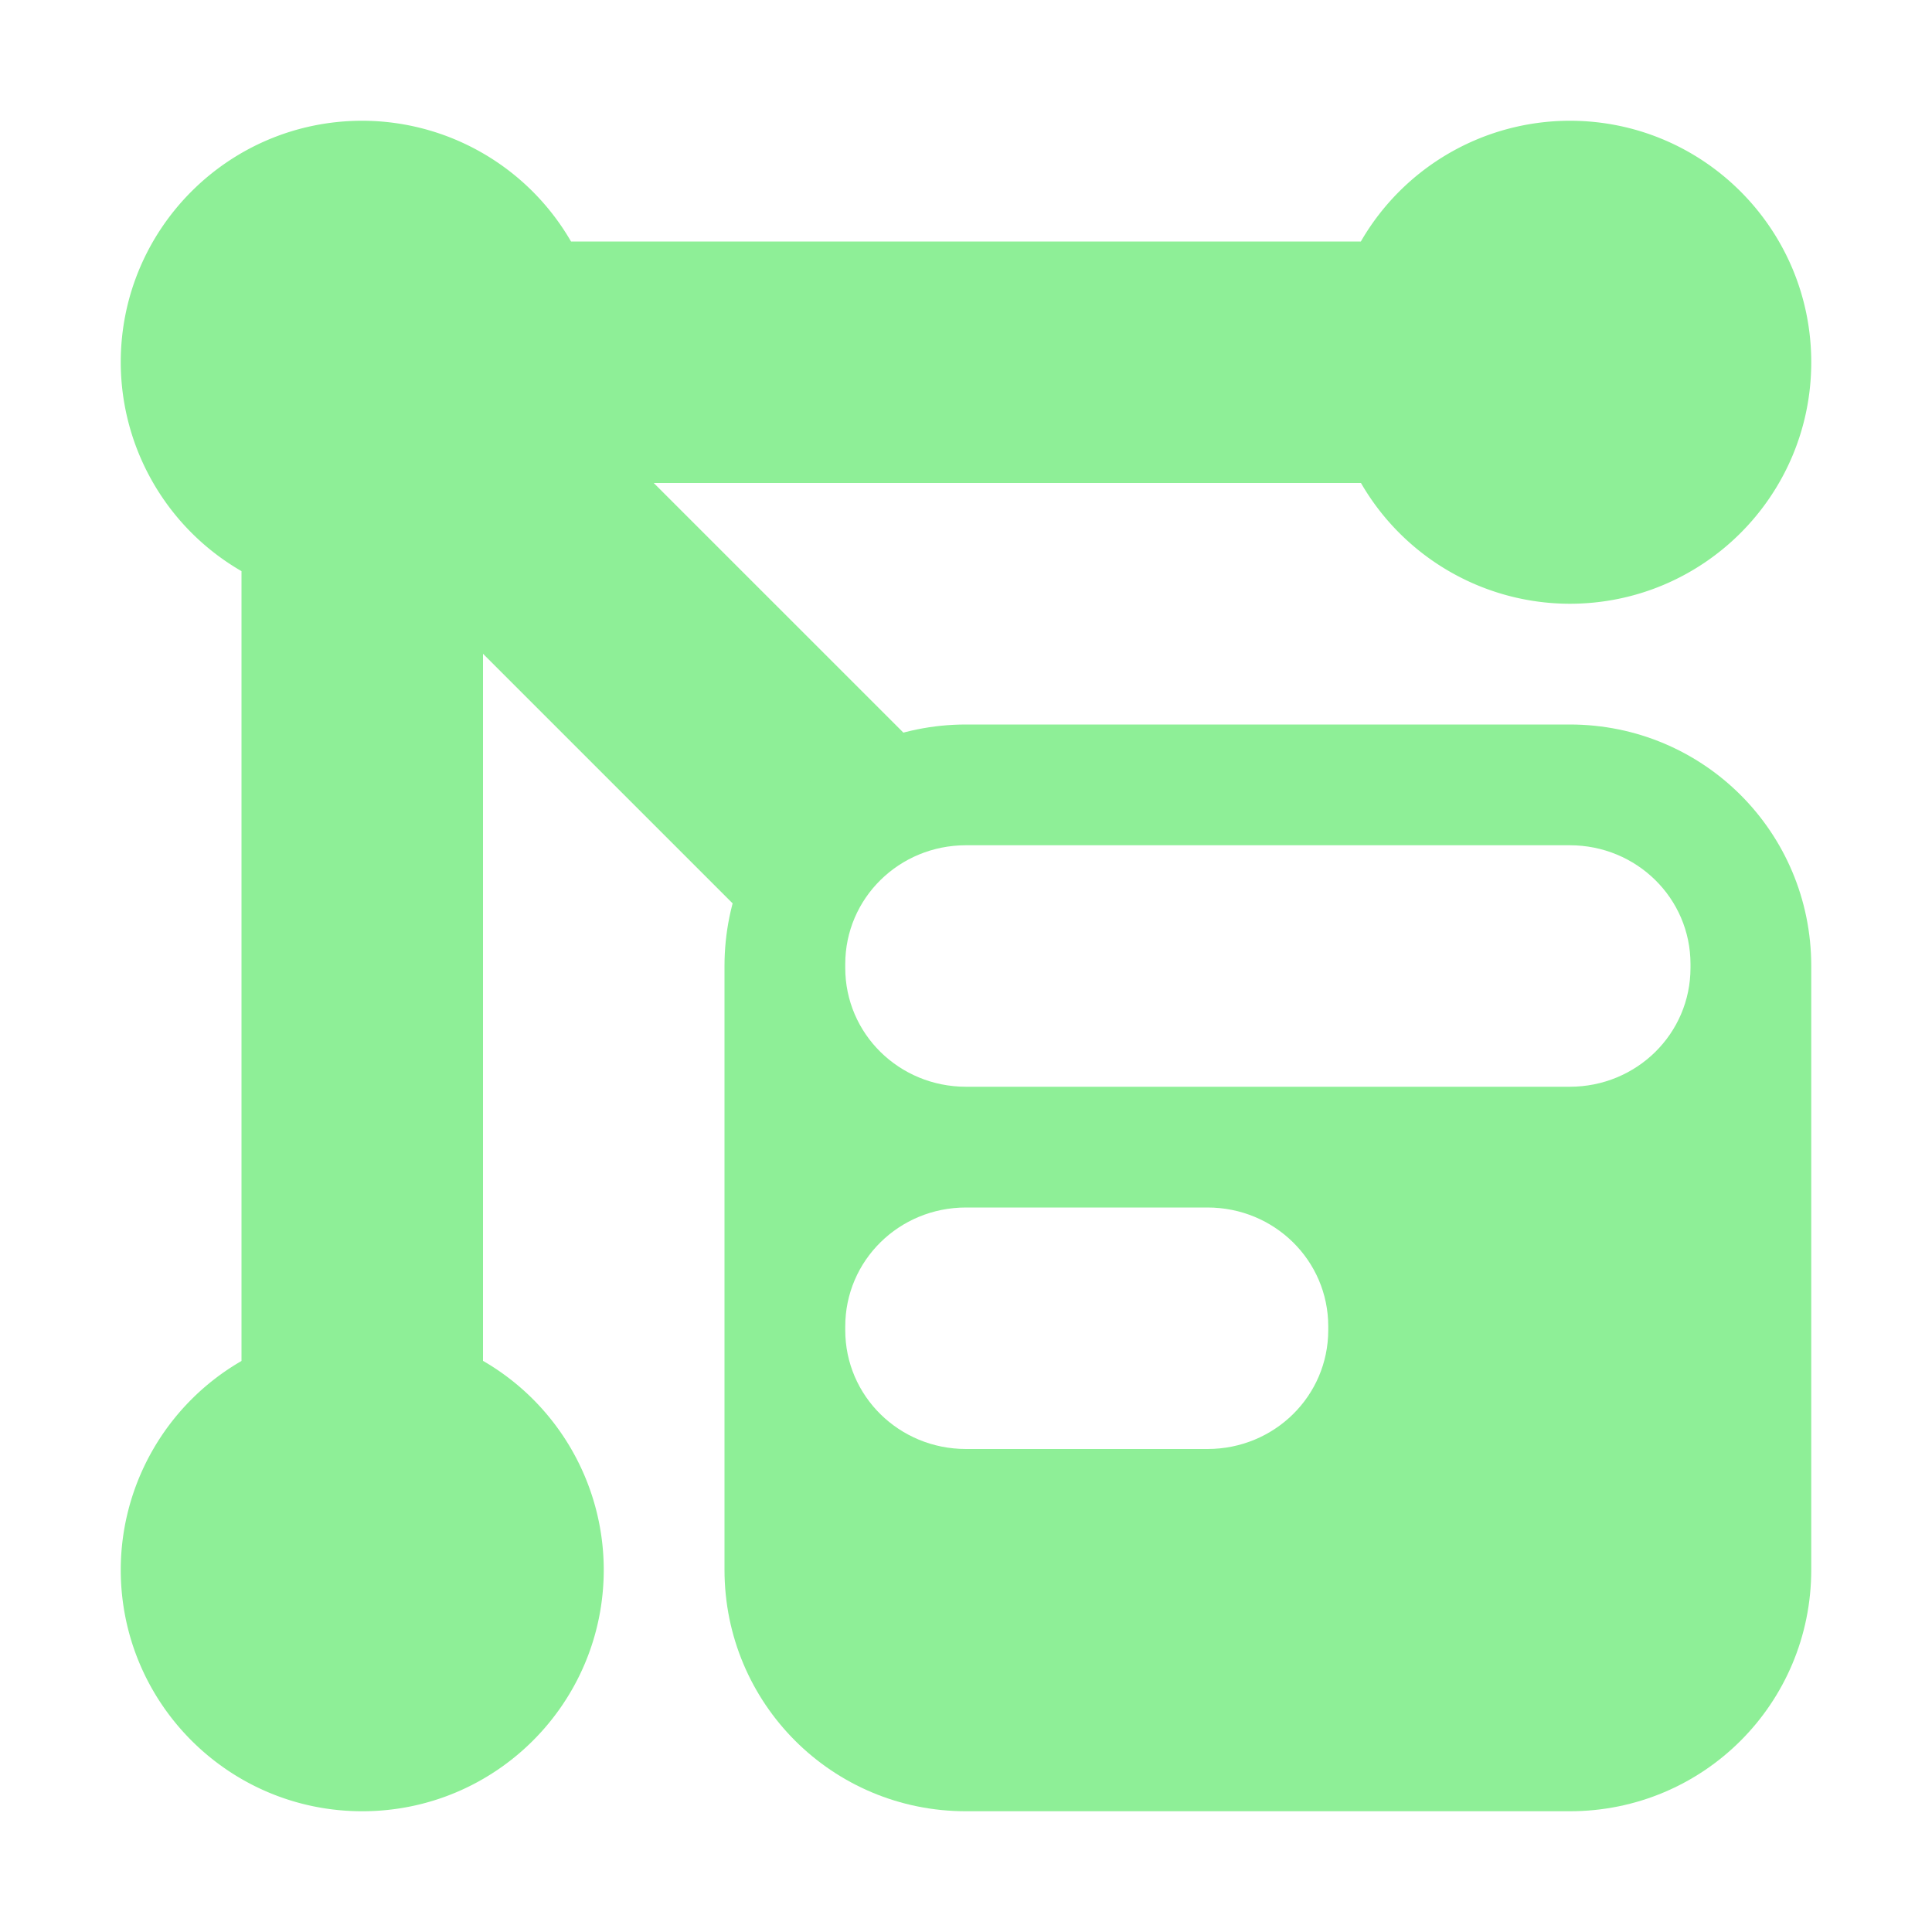 <?xml version="1.0" encoding="UTF-8" standalone="no"?>
<svg
   height="16"
   viewBox="0 0 16 16"
   width="16"
   version="1.1"
   id="svg6"
   sodipodi:docname="GraphNodeComment.svg"
   inkscape:version="1.1.1 (3bf5ae0d25, 2021-09-20)"
   xmlns:inkscape="http://www.inkscape.org/namespaces/inkscape"
   xmlns:sodipodi="http://sodipodi.sourceforge.net/DTD/sodipodi-0.dtd"
   xmlns="http://www.w3.org/2000/svg"
   xmlns:svg="http://www.w3.org/2000/svg">
  <defs
     id="defs10" />
  <sodipodi:namedview
     id="namedview8"
     pagecolor="#ffffff"
     bordercolor="#999999"
     borderopacity="1"
     inkscape:pageshadow="0"
     inkscape:pageopacity="0"
     inkscape:pagecheckerboard="0"
     showgrid="true"
     inkscape:zoom="39.730563"
     inkscape:cx="8.5073046"
     inkscape:cy="4.215898"
     inkscape:window-width="2560"
     inkscape:window-height="1377"
     inkscape:window-x="-8"
     inkscape:window-y="-8"
     inkscape:window-maximized="1"
     inkscape:current-layer="g4-8"
     inkscape:snap-intersection-paths="true"
     inkscape:object-nodes="true"
     inkscape:snap-object-midpoints="true"
     inkscape:snap-global="false">
    <inkscape:grid
       type="xygrid"
       id="grid926" />
  </sodipodi:namedview>
  <g
     transform="translate(0,-1036.4)"
     id="g4">
    <g
       transform="translate(0,5e-5)"
       id="g4-1">
      <g
         transform="translate(0,-5e-5)"
         id="g4-8">
        <path
           id="path2"
           d="M 3,1 C 1.895,1 1,1.895 1,3 1.001,3.714 1.382,4.373 2,4.73 V 11.271 C 1.382,11.628 1.001,12.287 1,13 1,14.105 1.895,15 3,15 4.105,15 5,14.105 5,13 4.999,12.286 4.618,11.627 4,11.27 V 5.414 L 6.385,7.799 A 1.874,2.349 0 0 1 7.766,6.352 L 5.414,4 H 11.271 C 11.628,4.618 12.287,4.999 13,5 14.105,5 15,4.105 15,3 15,1.895 14.105,1 13,1 12.286,1.001 11.627,1.382 11.27,2 H 4.729 C 4.372,1.382 3.713,1.001 3,1 Z"
           transform="translate(0,1036.4)"
           style="fill:#8eef97;fill-opacity:1" />
        <path
           id="rect1142"
           style="fill:#8eef97;fill-opacity:1;stroke-width:15.118;stroke-linecap:round;stroke-linejoin:round;stroke-dashoffset:16.5;paint-order:stroke markers fill"
           d="M 8,6 C 6.892,6 6,6.892 6,8 v 5 c 0,1.108 0.892,2 2,2 h 5 c 1.108,0 2,-0.892 2,-2 V 8 C 15,6.892 14.108,6 13,6 Z m 0,1 h 5 c 0.554,0 1,0.439 1,0.984 v 0.031 C 14,8.561 13.554,9 13,9 H 8 C 7.446,9 7,8.561 7,8.016 V 7.984 C 7,7.439 7.446,7 8,7 Z m 0,3 h 2 c 0.554,0 1,0.439 1,0.984 v 0.031 C 11,11.561 10.554,12 10,12 H 8 C 7.446,12 7,11.561 7,11.016 v -0.031 C 7,10.439 7.446,10 8,10 Z"
           transform="translate(0,1036.4)" />
      </g>
    </g>
  </g>
</svg>
